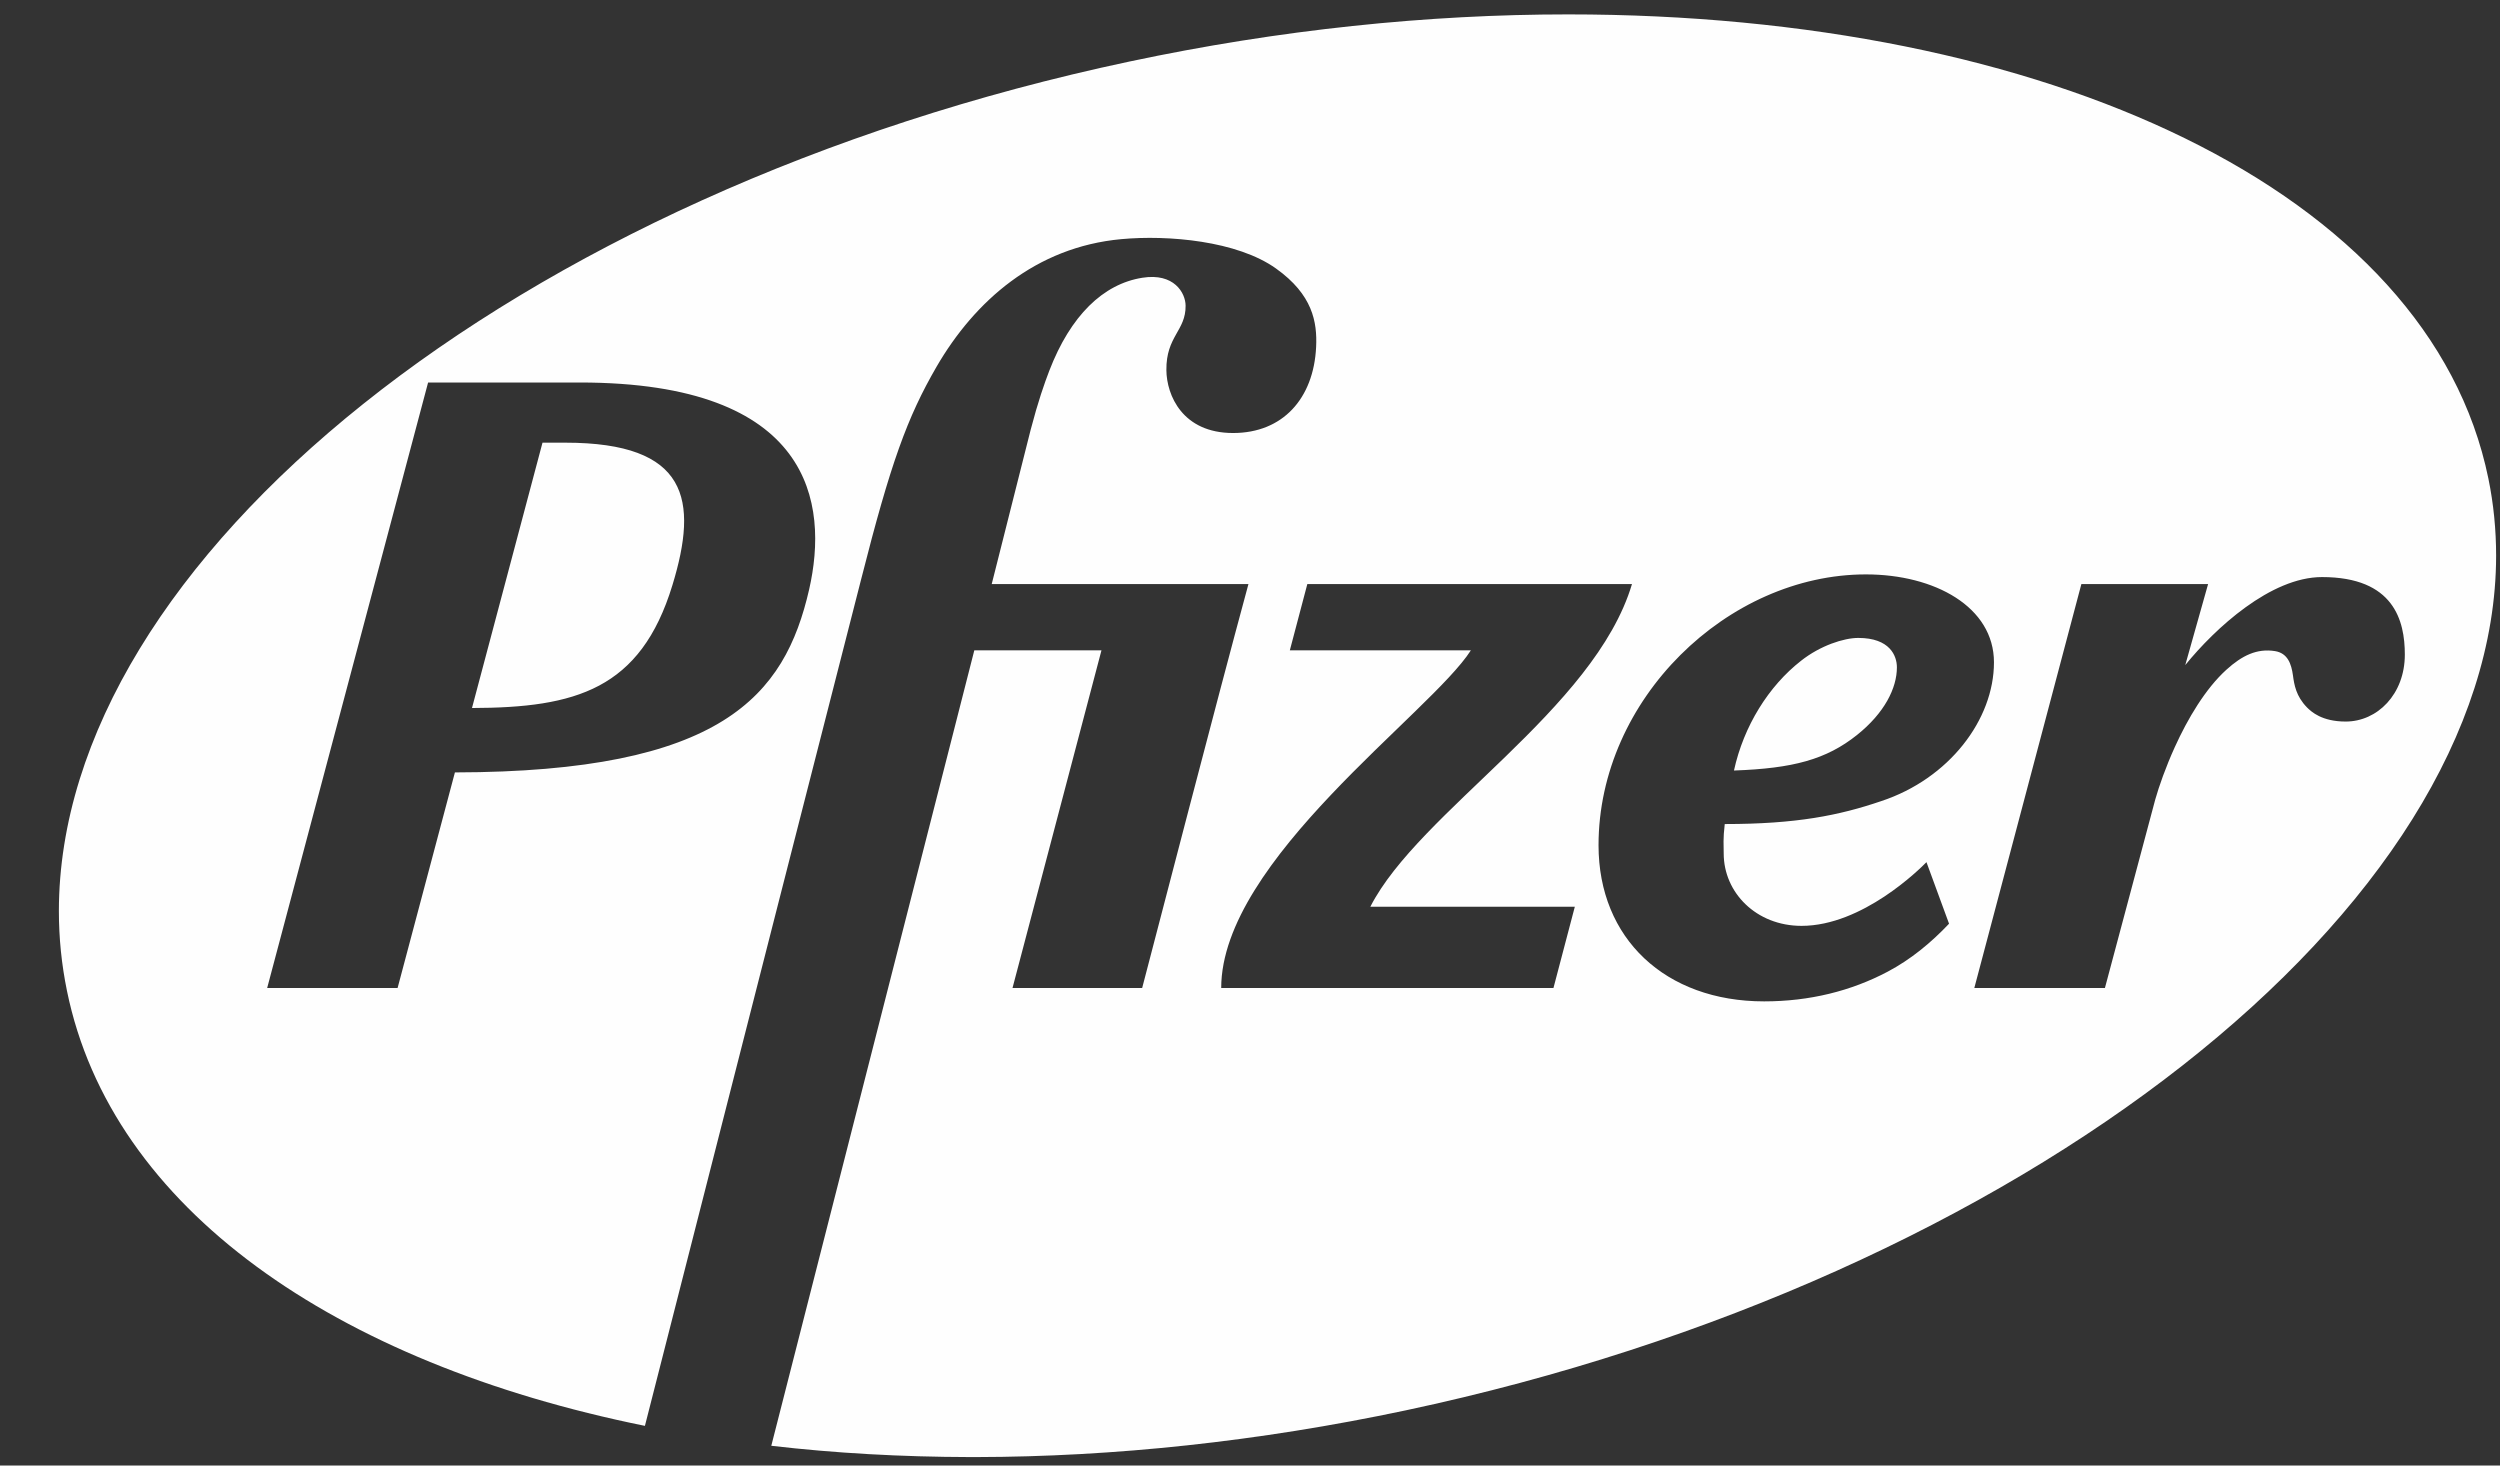 <?xml version="1.0" encoding="UTF-8"?>
<svg width="29px" height="17px" viewBox="0 0 29 17" version="1.1" xmlns="http://www.w3.org/2000/svg" xmlns:xlink="http://www.w3.org/1999/xlink">
    <rect x="0" y="0" width="29" height="17" fill="#333333" stroke="none"/>
    <!-- Generator: Sketch 59.1 (86144) - https://sketch.com -->
    <title>PfizerOncologyLogo</title>
    <desc>Created with Sketch.</desc>
    <g id="Symbols" stroke="none" stroke-width="1" fill="none" fill-rule="evenodd">
        <g id="v1-/-Static" transform="translate(-258, -222)" fill="#FEFEFE">
            <g id="Logos-/-Pfizer-Oncology" transform="translate(214, 222)">
                <g id="Group-24" transform="translate(32.244, 0.167)">
                    <path d="M29.946,-3.33333333e-05 C28.321,0 26.602,0.176 24.857,0.547 C17.711,2.064 12.441,6.338 12.439,10.401 C12.439,10.712 12.47,11.021 12.533,11.328 C13.05,13.852 15.64,15.644 19.237,16.373 C19.997,13.386 21.746,6.55 21.746,6.55 C22.089,5.198 22.28,4.675 22.62,4.087 C23.062,3.326 23.77,2.698 24.764,2.607 C25.304,2.557 26.108,2.626 26.558,2.948 C26.983,3.251 27.037,3.569 27.023,3.859 C26.994,4.457 26.635,4.856 26.06,4.856 C25.472,4.856 25.289,4.417 25.286,4.127 C25.282,3.732 25.512,3.671 25.509,3.379 C25.508,3.23 25.374,2.996 25.007,3.055 C24.553,3.127 24.174,3.494 23.928,4.133 C23.871,4.282 23.8,4.481 23.711,4.821 L23.26,6.608 L26.238,6.608 C25.848,8.045 25.189,10.595 25.005,11.294 L23.501,11.294 L24.533,7.377 L23.058,7.377 L20.703,16.604 C21.441,16.69 22.211,16.733 23.005,16.735 L23.084,16.735 C24.667,16.732 26.346,16.557 28.063,16.193 C35.226,14.67 40.706,10.356 40.711,6.281 C40.711,5.98 40.682,5.68 40.621,5.383 C39.937,2.043 35.486,-3.33333333e-05 29.947,-3.33333333e-05 L29.946,-3.33333333e-05 Z M16.722,4.27 L18.481,4.27 C21.18,4.27 21.37,5.672 21.142,6.671 C20.859,7.906 20.131,8.788 17.033,8.793 C16.727,9.943 16.463,10.938 16.368,11.294 L14.855,11.294 C15.133,10.251 16.722,4.27 16.722,4.27 L16.722,4.27 Z M30.299,9.638 C30.299,7.942 31.798,6.496 33.401,6.496 C34.198,6.496 34.886,6.873 34.886,7.516 C34.886,8.181 34.365,8.866 33.578,9.126 C33.088,9.293 32.593,9.392 31.763,9.392 C31.742,9.569 31.751,9.638 31.751,9.734 C31.751,10.187 32.128,10.573 32.654,10.573 C33.36,10.573 34.025,9.914 34.103,9.834 L34.365,10.548 C34.154,10.771 33.919,10.964 33.652,11.105 C33.23,11.328 32.748,11.449 32.22,11.449 C31.074,11.449 30.299,10.72 30.299,9.638 L30.299,9.638 Z M38.691,6.527 C39.526,6.527 39.652,7.033 39.652,7.426 C39.652,7.887 39.333,8.203 38.966,8.203 C38.689,8.203 38.567,8.089 38.517,8.039 C38.39,7.909 38.369,7.777 38.354,7.666 C38.336,7.536 38.294,7.41 38.147,7.386 C37.936,7.352 37.763,7.438 37.583,7.601 C37.34,7.821 37.133,8.169 36.982,8.503 C36.878,8.733 36.801,8.952 36.757,9.107 L36.173,11.294 L34.658,11.294 L35.9,6.608 L37.37,6.608 L37.105,7.548 C37.451,7.121 38.097,6.527 38.691,6.527 L38.691,6.527 Z M28.818,7.377 L26.718,7.377 L26.921,6.608 L30.687,6.608 C30.253,8.065 28.214,9.248 27.652,10.351 L30.024,10.351 L29.776,11.294 L25.922,11.294 C25.922,9.813 28.355,8.103 28.818,7.377 L28.818,7.377 Z M18.049,4.968 C17.832,5.785 17.526,6.939 17.231,8.046 C18.432,8.043 19.187,7.831 19.556,6.621 C19.859,5.631 19.741,4.968 18.313,4.968 L18.049,4.968 Z M32.648,7.498 C32.272,7.792 31.983,8.254 31.87,8.771 C32.555,8.747 32.941,8.643 33.297,8.359 C33.616,8.104 33.76,7.816 33.76,7.574 C33.76,7.441 33.679,7.233 33.312,7.233 C33.144,7.233 32.871,7.322 32.648,7.498 L32.648,7.498 Z" id="Combined-Shape"></path>
                </g>
            </g>
        </g>
    </g>
</svg>